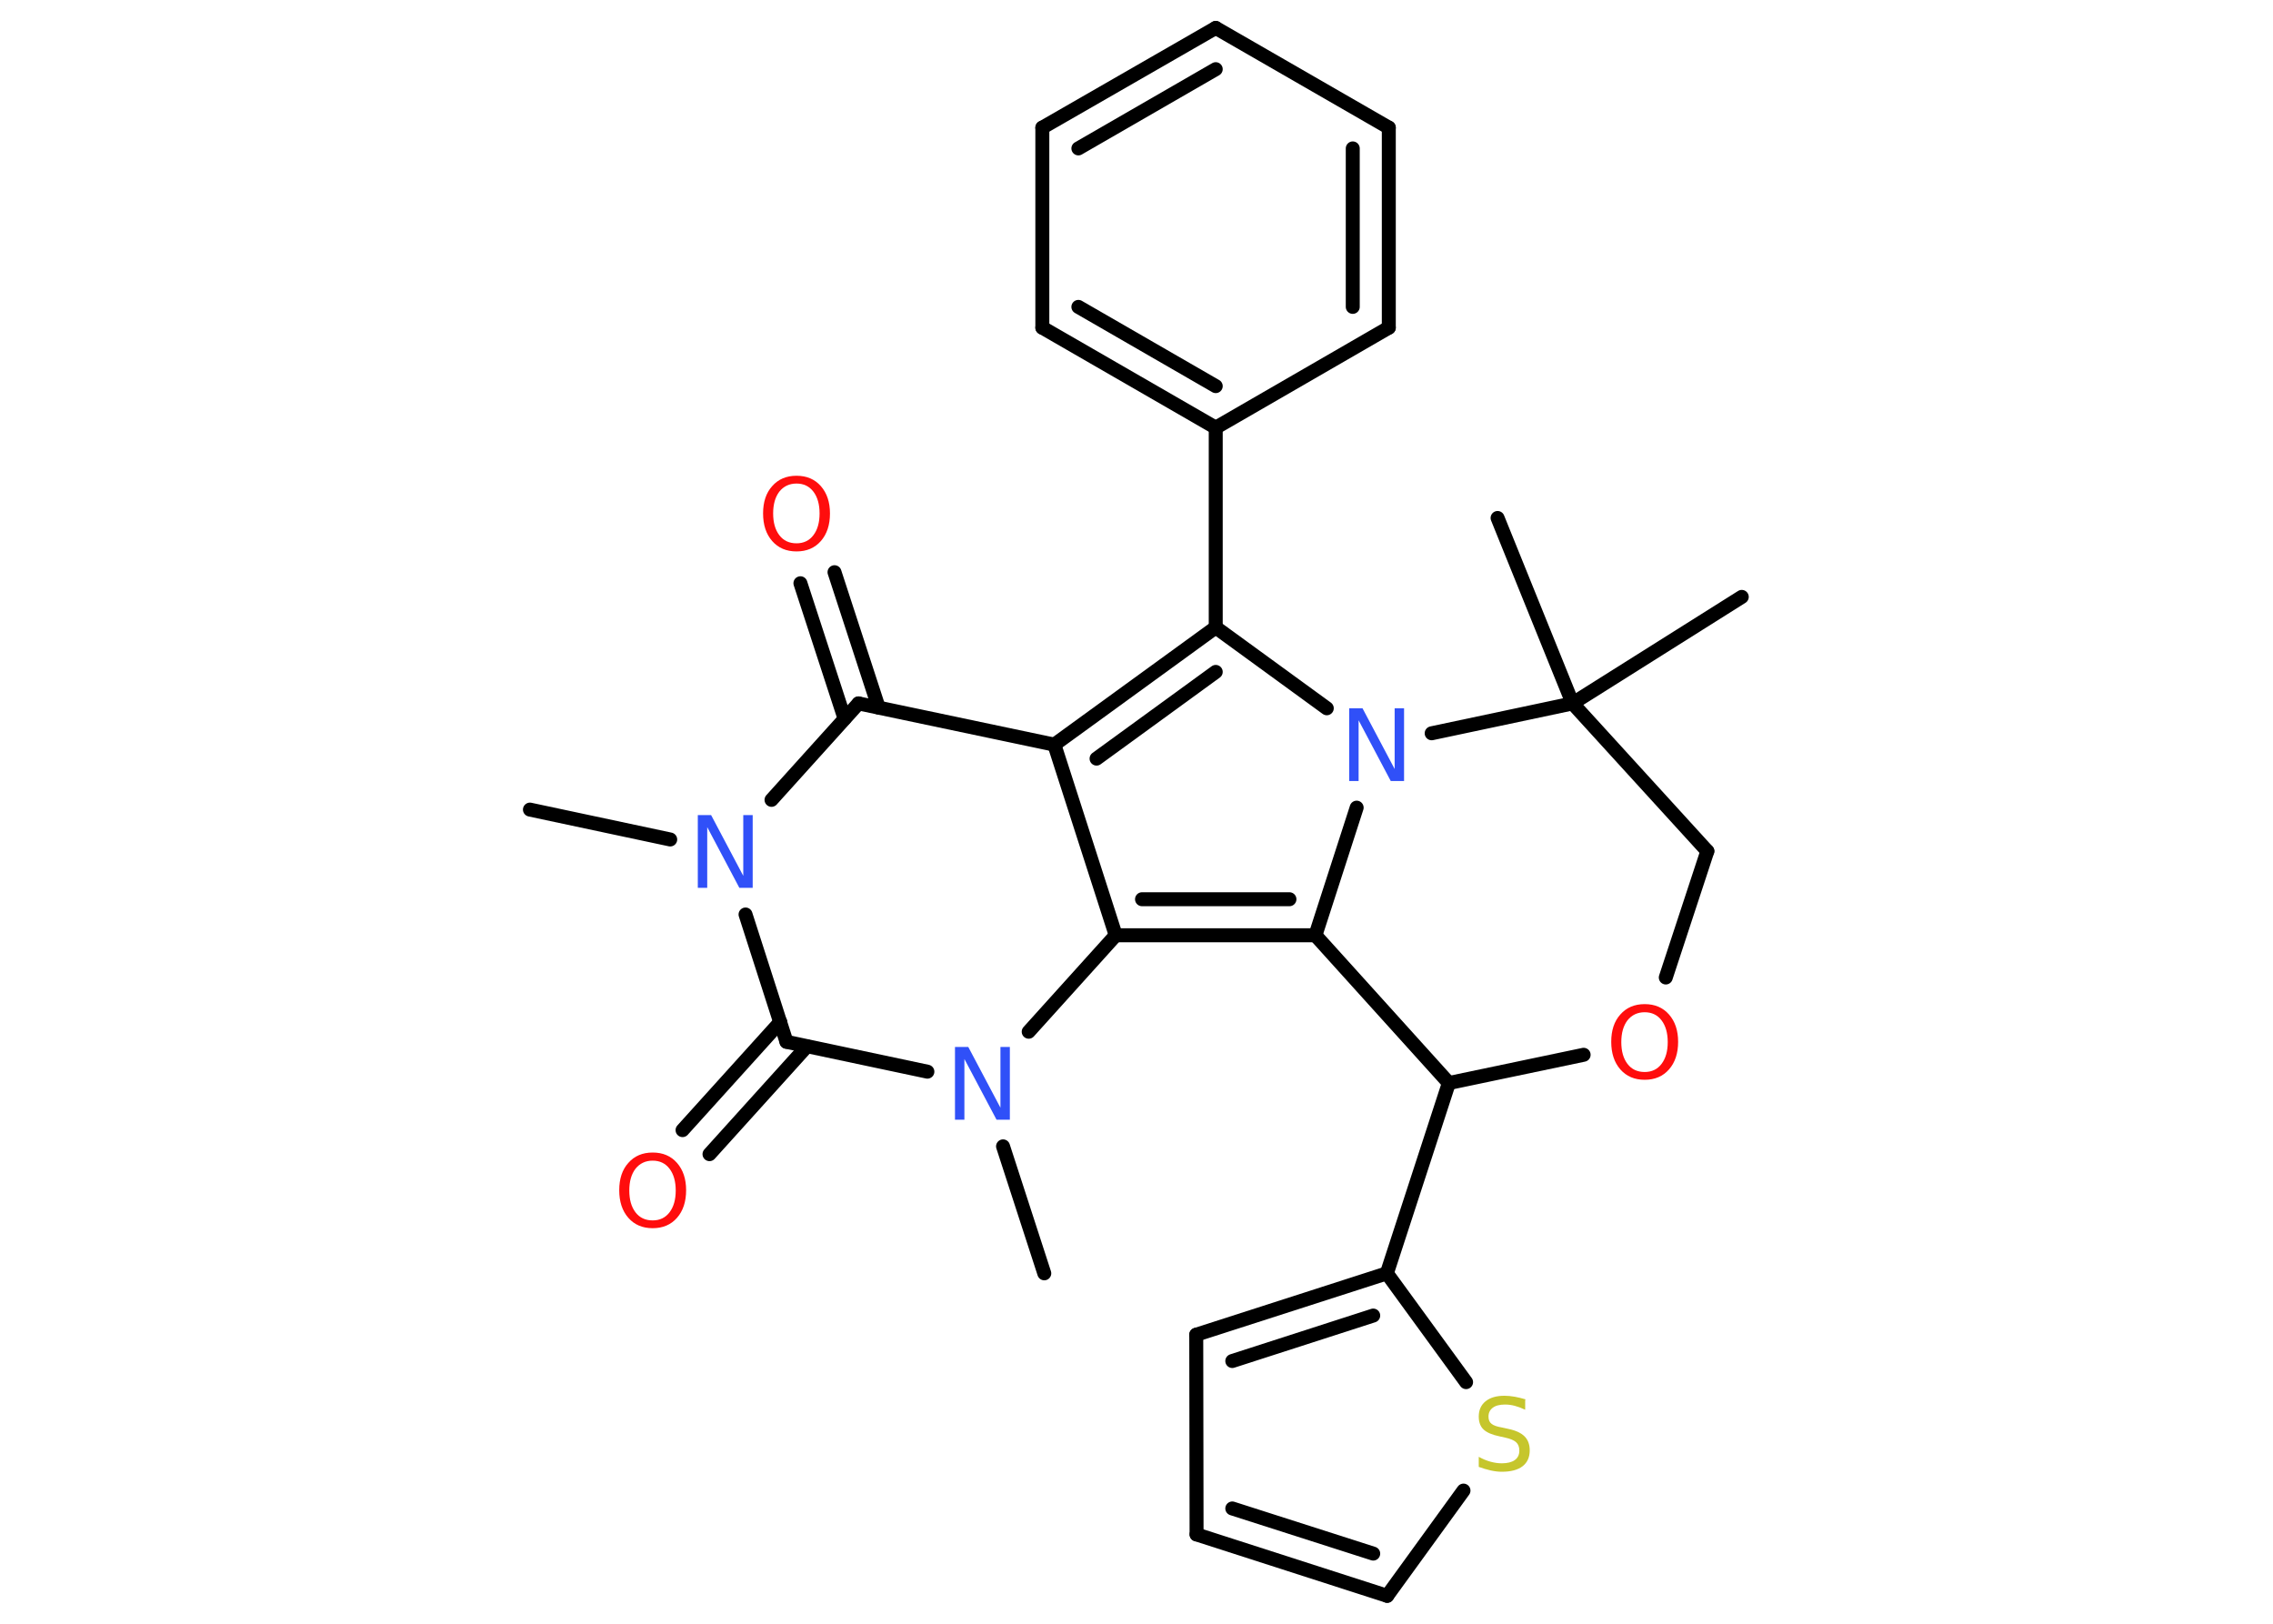 <?xml version='1.0' encoding='UTF-8'?>
<!DOCTYPE svg PUBLIC "-//W3C//DTD SVG 1.1//EN" "http://www.w3.org/Graphics/SVG/1.1/DTD/svg11.dtd">
<svg version='1.2' xmlns='http://www.w3.org/2000/svg' xmlns:xlink='http://www.w3.org/1999/xlink' width='70.0mm' height='50.0mm' viewBox='0 0 70.0 50.0'>
  <desc>Generated by the Chemistry Development Kit (http://github.com/cdk)</desc>
  <g stroke-linecap='round' stroke-linejoin='round' stroke='#000000' stroke-width='.43' fill='#FF0D0D'>
    <rect x='.0' y='.0' width='70.0' height='50.0' fill='#FFFFFF' stroke='none'/>
    <g id='mol1' class='mol'>
      <line id='mol1bnd1' class='bond' x1='16.32' y1='24.93' x2='20.64' y2='25.85'/>
      <line id='mol1bnd2' class='bond' x1='23.76' y1='24.63' x2='26.44' y2='21.66'/>
      <g id='mol1bnd3' class='bond'>
        <line x1='26.01' y1='22.13' x2='24.65' y2='17.96'/>
        <line x1='27.06' y1='21.79' x2='25.7' y2='17.62'/>
      </g>
      <line id='mol1bnd4' class='bond' x1='26.44' y1='21.66' x2='32.47' y2='22.93'/>
      <g id='mol1bnd5' class='bond'>
        <line x1='37.44' y1='19.32' x2='32.47' y2='22.93'/>
        <line x1='37.44' y1='20.69' x2='33.77' y2='23.36'/>
      </g>
      <line id='mol1bnd6' class='bond' x1='37.44' y1='19.32' x2='37.44' y2='13.17'/>
      <g id='mol1bnd7' class='bond'>
        <line x1='32.1' y1='10.09' x2='37.44' y2='13.17'/>
        <line x1='33.21' y1='9.45' x2='37.44' y2='11.89'/>
      </g>
      <line id='mol1bnd8' class='bond' x1='32.1' y1='10.09' x2='32.1' y2='3.93'/>
      <g id='mol1bnd9' class='bond'>
        <line x1='37.44' y1='.86' x2='32.1' y2='3.93'/>
        <line x1='37.44' y1='2.13' x2='33.21' y2='4.57'/>
      </g>
      <line id='mol1bnd10' class='bond' x1='37.44' y1='.86' x2='42.77' y2='3.93'/>
      <g id='mol1bnd11' class='bond'>
        <line x1='42.77' y1='10.09' x2='42.77' y2='3.93'/>
        <line x1='41.66' y1='9.45' x2='41.66' y2='4.57'/>
      </g>
      <line id='mol1bnd12' class='bond' x1='37.44' y1='13.17' x2='42.77' y2='10.09'/>
      <line id='mol1bnd13' class='bond' x1='37.44' y1='19.32' x2='40.86' y2='21.81'/>
      <line id='mol1bnd14' class='bond' x1='41.78' y1='24.87' x2='40.51' y2='28.8'/>
      <g id='mol1bnd15' class='bond'>
        <line x1='34.36' y1='28.8' x2='40.51' y2='28.8'/>
        <line x1='35.17' y1='27.69' x2='39.71' y2='27.69'/>
      </g>
      <line id='mol1bnd16' class='bond' x1='32.47' y1='22.93' x2='34.36' y2='28.8'/>
      <line id='mol1bnd17' class='bond' x1='34.36' y1='28.8' x2='31.68' y2='31.77'/>
      <line id='mol1bnd18' class='bond' x1='30.89' y1='35.3' x2='32.16' y2='39.21'/>
      <line id='mol1bnd19' class='bond' x1='28.56' y1='33.0' x2='24.22' y2='32.08'/>
      <line id='mol1bnd20' class='bond' x1='22.96' y1='28.16' x2='24.22' y2='32.08'/>
      <g id='mol1bnd21' class='bond'>
        <line x1='24.85' y1='32.22' x2='21.85' y2='35.54'/>
        <line x1='24.03' y1='31.47' x2='21.02' y2='34.8'/>
      </g>
      <line id='mol1bnd22' class='bond' x1='40.51' y1='28.8' x2='44.62' y2='33.35'/>
      <line id='mol1bnd23' class='bond' x1='44.62' y1='33.35' x2='42.71' y2='39.21'/>
      <g id='mol1bnd24' class='bond'>
        <line x1='42.71' y1='39.21' x2='36.84' y2='41.1'/>
        <line x1='42.29' y1='40.51' x2='37.95' y2='41.91'/>
      </g>
      <line id='mol1bnd25' class='bond' x1='36.84' y1='41.1' x2='36.85' y2='47.25'/>
      <g id='mol1bnd26' class='bond'>
        <line x1='36.85' y1='47.25' x2='42.72' y2='49.14'/>
        <line x1='37.95' y1='46.45' x2='42.29' y2='47.84'/>
      </g>
      <line id='mol1bnd27' class='bond' x1='42.72' y1='49.14' x2='45.07' y2='45.9'/>
      <line id='mol1bnd28' class='bond' x1='42.71' y1='39.21' x2='45.15' y2='42.56'/>
      <line id='mol1bnd29' class='bond' x1='44.62' y1='33.35' x2='48.77' y2='32.48'/>
      <line id='mol1bnd30' class='bond' x1='51.3' y1='30.1' x2='52.58' y2='26.21'/>
      <line id='mol1bnd31' class='bond' x1='52.58' y1='26.21' x2='48.43' y2='21.66'/>
      <line id='mol1bnd32' class='bond' x1='44.09' y1='22.58' x2='48.43' y2='21.66'/>
      <line id='mol1bnd33' class='bond' x1='48.43' y1='21.66' x2='53.64' y2='18.38'/>
      <line id='mol1bnd34' class='bond' x1='48.43' y1='21.66' x2='46.12' y2='15.95'/>
      <path id='mol1atm2' class='atom' d='M21.49 25.1h.41l.99 1.87v-1.87h.29v2.24h-.41l-.99 -1.87v1.87h-.29v-2.24z' stroke='none' fill='#3050F8'/>
      <path id='mol1atm4' class='atom' d='M24.53 14.89q-.33 .0 -.53 .25q-.19 .25 -.19 .67q.0 .42 .19 .67q.19 .25 .53 .25q.33 .0 .52 -.25q.19 -.25 .19 -.67q.0 -.42 -.19 -.67q-.19 -.25 -.52 -.25zM24.53 14.65q.47 .0 .75 .32q.28 .32 .28 .84q.0 .53 -.28 .85q-.28 .32 -.75 .32q-.47 .0 -.75 -.32q-.28 -.32 -.28 -.85q.0 -.53 .28 -.84q.28 -.32 .75 -.32z' stroke='none'/>
      <path id='mol1atm13' class='atom' d='M41.55 21.81h.41l.99 1.87v-1.87h.29v2.24h-.41l-.99 -1.87v1.87h-.29v-2.24z' stroke='none' fill='#3050F8'/>
      <path id='mol1atm16' class='atom' d='M29.41 32.24h.41l.99 1.87v-1.87h.29v2.24h-.41l-.99 -1.87v1.87h-.29v-2.24z' stroke='none' fill='#3050F8'/>
      <path id='mol1atm19' class='atom' d='M20.1 35.74q-.33 .0 -.53 .25q-.19 .25 -.19 .67q.0 .42 .19 .67q.19 .25 .53 .25q.33 .0 .52 -.25q.19 -.25 .19 -.67q.0 -.42 -.19 -.67q-.19 -.25 -.52 -.25zM20.1 35.49q.47 .0 .75 .32q.28 .32 .28 .84q.0 .53 -.28 .85q-.28 .32 -.75 .32q-.47 .0 -.75 -.32q-.28 -.32 -.28 -.85q.0 -.53 .28 -.84q.28 -.32 .75 -.32z' stroke='none'/>
      <path id='mol1atm25' class='atom' d='M46.97 43.12v.29q-.17 -.08 -.32 -.12q-.15 -.04 -.3 -.04q-.25 .0 -.38 .1q-.13 .1 -.13 .27q.0 .15 .09 .22q.09 .08 .34 .12l.18 .04q.34 .07 .5 .23q.16 .16 .16 .43q.0 .32 -.22 .49q-.22 .17 -.64 .17q-.16 .0 -.34 -.04q-.18 -.04 -.37 -.11v-.31q.18 .1 .36 .15q.18 .05 .35 .05q.26 .0 .4 -.1q.14 -.1 .14 -.29q.0 -.17 -.1 -.26q-.1 -.09 -.33 -.14l-.18 -.04q-.34 -.07 -.49 -.21q-.15 -.14 -.15 -.4q.0 -.3 .21 -.47q.21 -.17 .58 -.17q.15 .0 .32 .03q.16 .03 .33 .08z' stroke='none' fill='#C6C62C'/>
      <path id='mol1atm26' class='atom' d='M50.65 31.17q-.33 .0 -.53 .25q-.19 .25 -.19 .67q.0 .42 .19 .67q.19 .25 .53 .25q.33 .0 .52 -.25q.19 -.25 .19 -.67q.0 -.42 -.19 -.67q-.19 -.25 -.52 -.25zM50.65 30.92q.47 .0 .75 .32q.28 .32 .28 .84q.0 .53 -.28 .85q-.28 .32 -.75 .32q-.47 .0 -.75 -.32q-.28 -.32 -.28 -.85q.0 -.53 .28 -.84q.28 -.32 .75 -.32z' stroke='none'/>
    </g>
  </g>
</svg>
